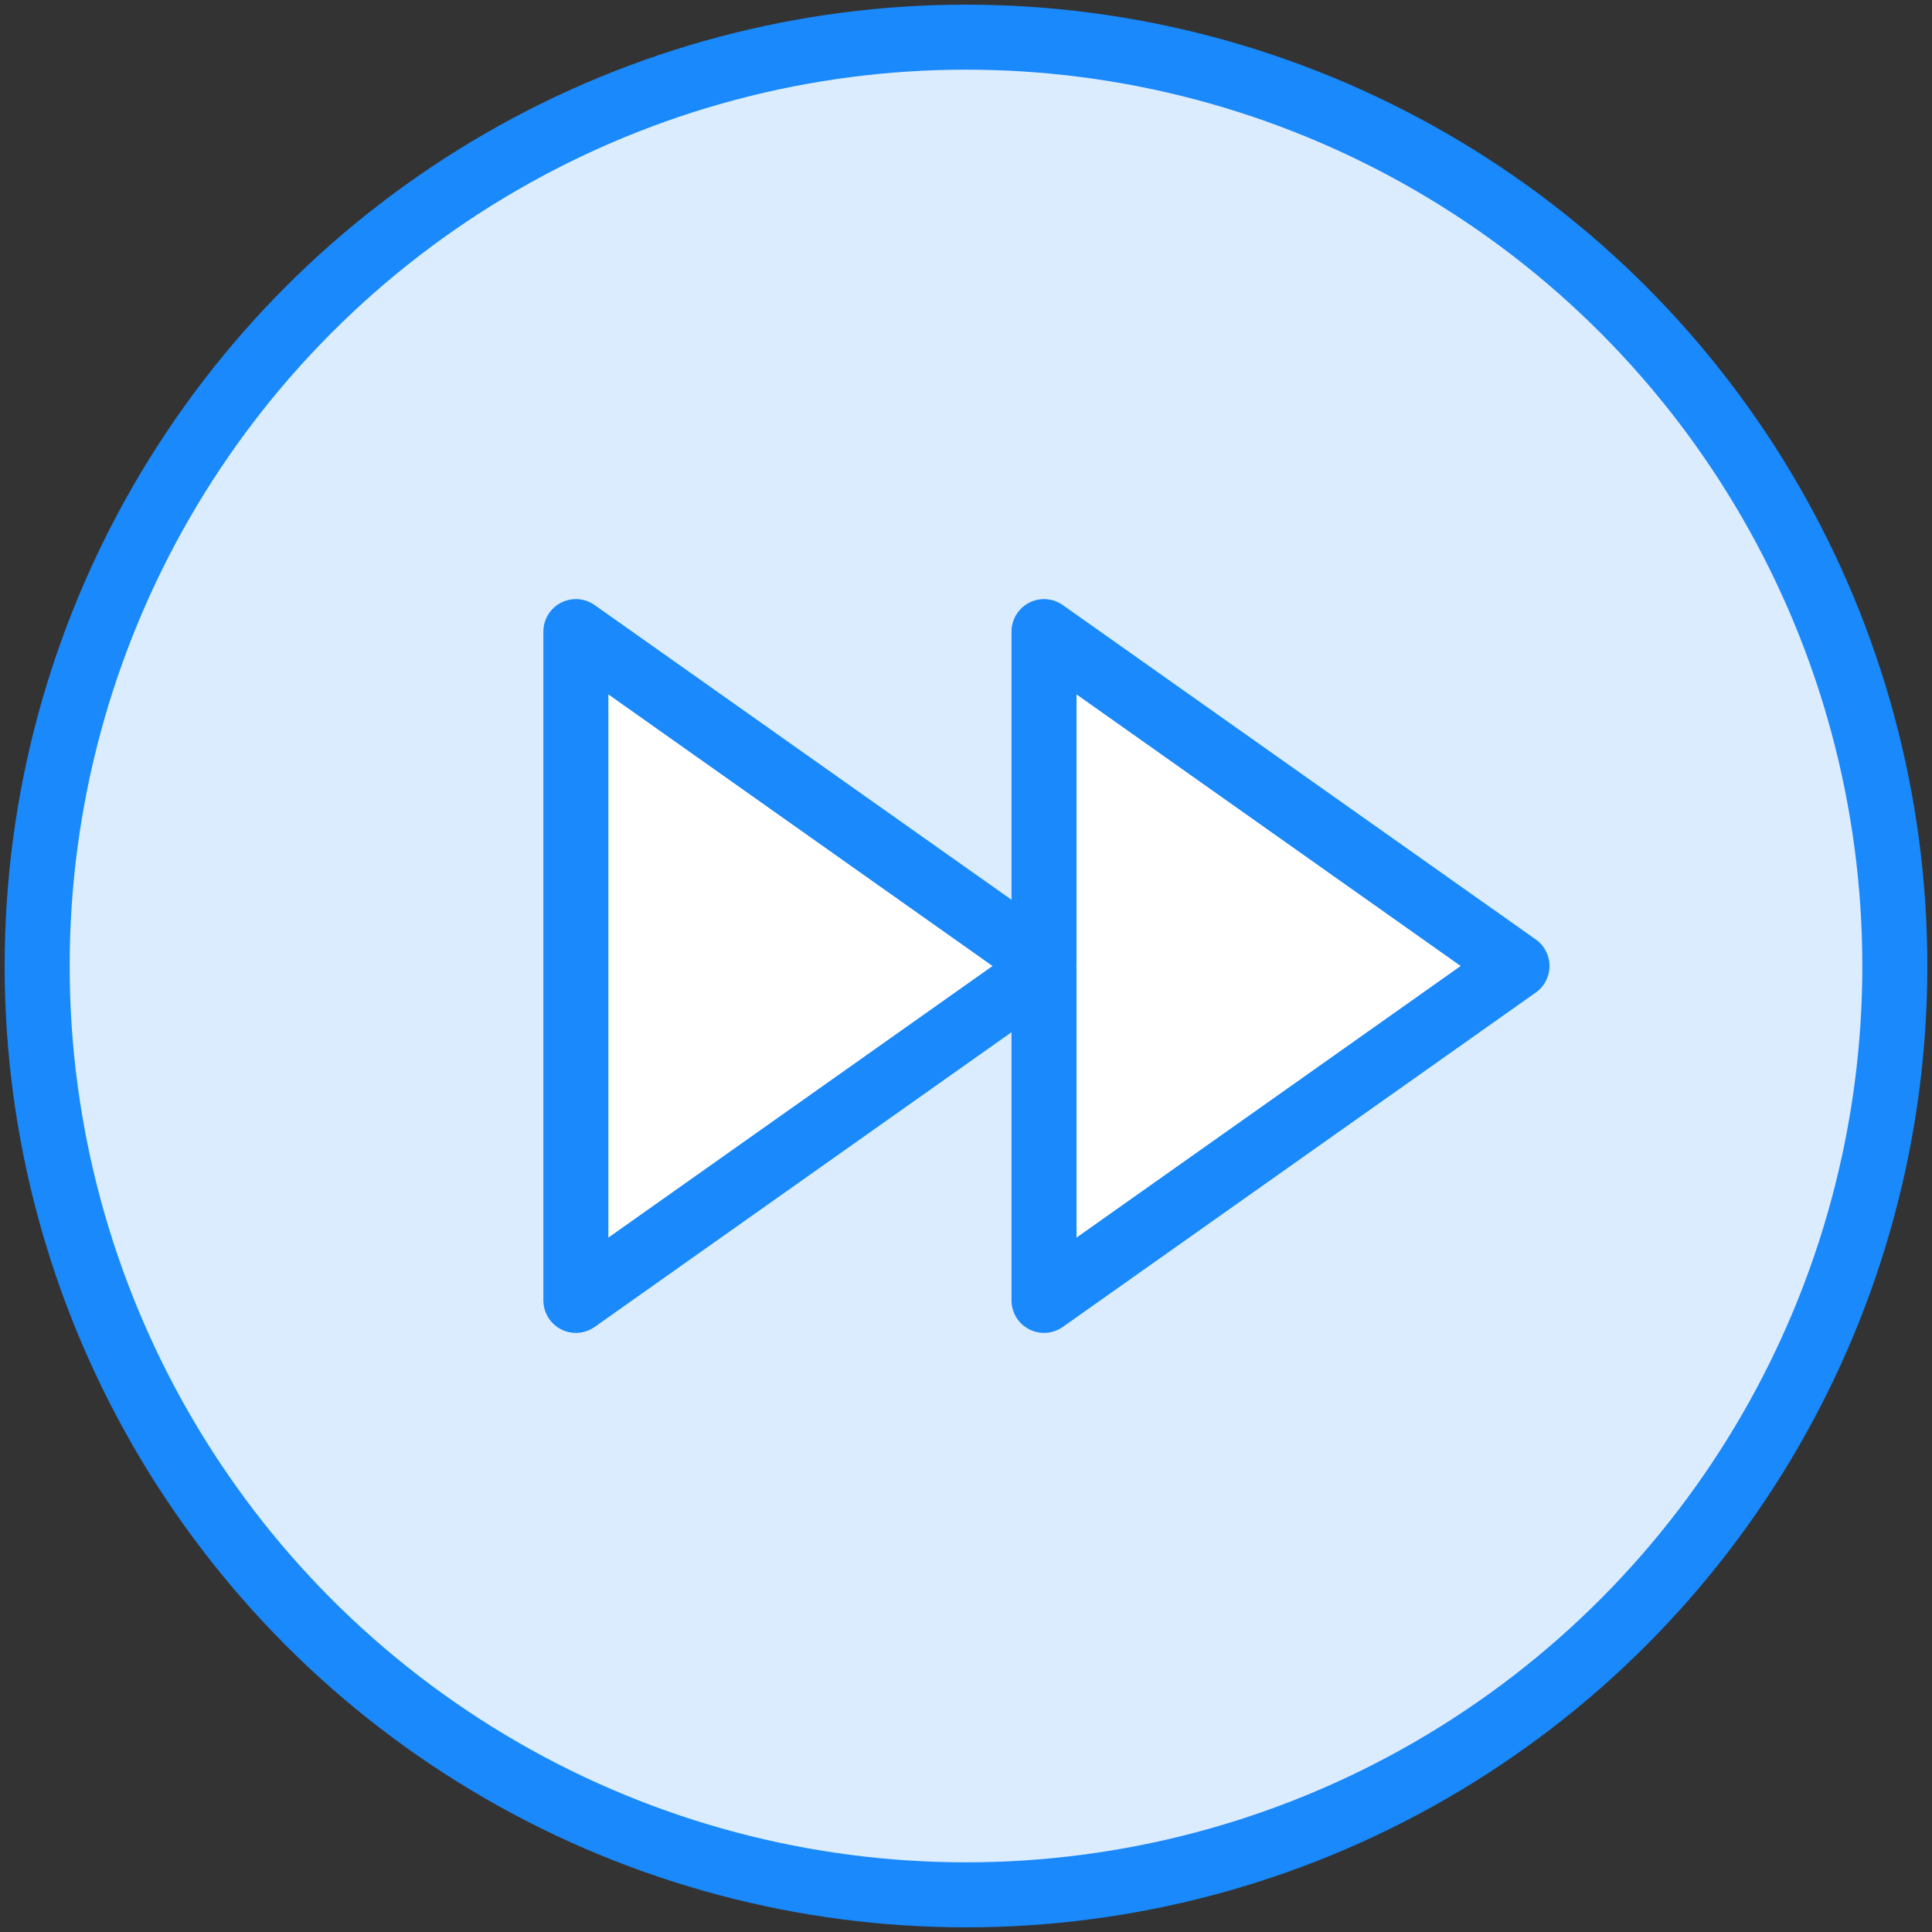 <?xml version="1.0" encoding="UTF-8"?>
<svg width="104px" height="104px" viewBox="0 0 104 104" version="1.1" xmlns="http://www.w3.org/2000/svg" xmlns:xlink="http://www.w3.org/1999/xlink">
    <rect x="0" y="0" width="104" height="104" fill="#333333" stroke="none"/>
    <!-- Generator: Sketch 46.2 (44496) - http://www.bohemiancoding.com/sketch -->
    <title>multimedia-43</title>
    <desc>Created with Sketch.</desc>
    <defs></defs>
    <g id="ALL" stroke="none" stroke-width="1" fill="none" fill-rule="evenodd" stroke-linecap="round" stroke-linejoin="round">
        <g id="Primary" transform="translate(-3382, -6581)" stroke="#1989FB" stroke-width="3.5">
            <g id="Group-15" transform="translate(200, 200)">
                <g id="multimedia-43" transform="translate(3184, 6383)">
                    <circle id="Layer-1" fill="#DBECFF" cx="50" cy="50" r="50"></circle>
                    <polygon id="Layer-2" fill="#FFFFFF" points="54.2 50.184 29 68 29 32 54.2 49.816 54.2 32 79.66 50 54.2 68 54.2 50.184"></polygon>
                </g>
            </g>
        </g>
    </g>
</svg>